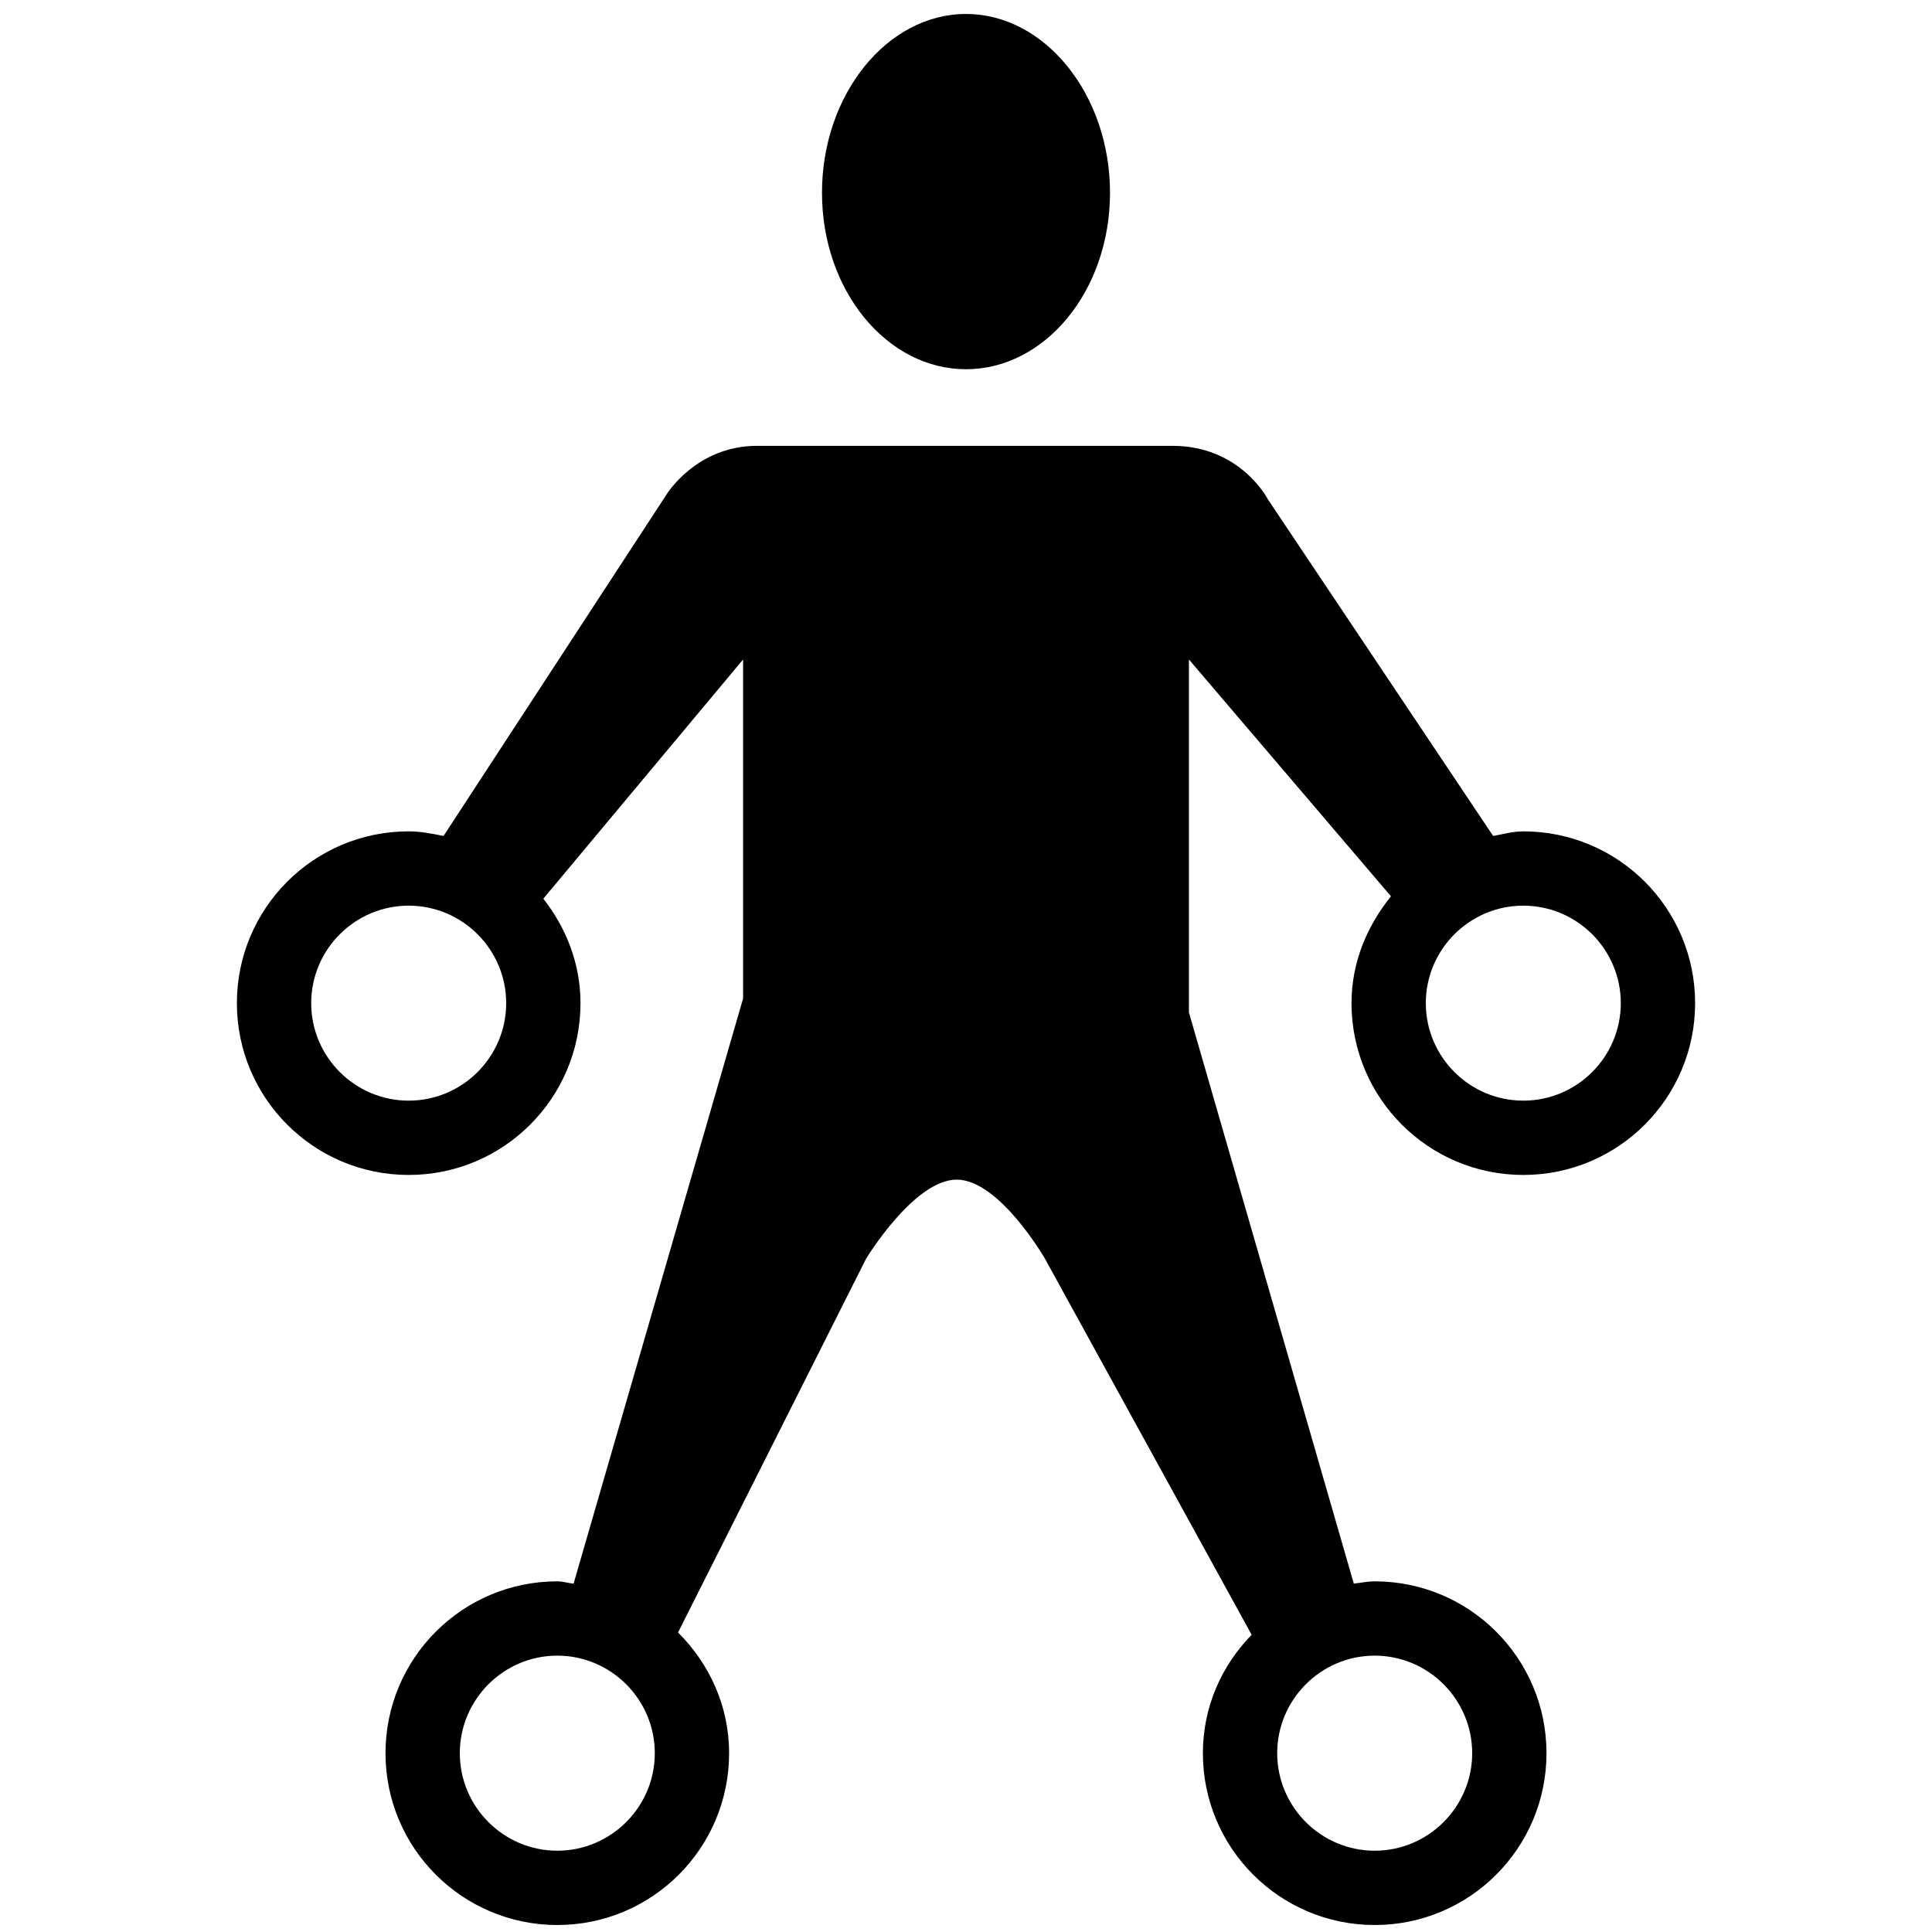 <svg fill="#000000" xmlns="http://www.w3.org/2000/svg"  viewBox="0 0 26 26" width="26px" height="26px"><path d="M 13 0.188 C 11.938 0.188 11.062 1.273 11.062 2.594 C 11.062 3.914 11.938 4.969 13 4.969 C 14.062 4.969 14.938 3.914 14.938 2.594 C 14.938 1.273 14.062 0.188 13 0.188 Z M 10.188 6 C 9.367 6 8.969 6.656 8.969 6.656 L 5.969 11.25 C 5.816 11.219 5.66 11.188 5.5 11.188 C 4.223 11.188 3.188 12.223 3.188 13.5 C 3.188 14.777 4.223 15.812 5.5 15.812 C 6.777 15.812 7.812 14.777 7.812 13.5 C 7.812 12.965 7.617 12.484 7.312 12.094 L 10 8.875 L 10 13.438 L 7.719 21.312 C 7.645 21.305 7.574 21.281 7.5 21.281 C 6.223 21.281 5.188 22.316 5.188 23.594 C 5.188 24.871 6.223 25.906 7.5 25.906 C 8.777 25.906 9.812 24.871 9.812 23.594 C 9.812 22.953 9.543 22.387 9.125 21.969 L 11.656 16.938 C 11.656 16.938 12.301 15.875 12.875 15.875 C 13.449 15.875 14.062 16.938 14.062 16.938 L 16.844 22 C 16.441 22.414 16.188 22.969 16.188 23.594 C 16.188 24.871 17.223 25.906 18.5 25.906 C 19.777 25.906 20.812 24.871 20.812 23.594 C 20.812 22.316 19.777 21.281 18.5 21.281 C 18.406 21.281 18.312 21.301 18.219 21.312 L 16 13.625 L 16 8.875 L 18.719 12.062 C 18.398 12.461 18.188 12.949 18.188 13.5 C 18.188 14.777 19.223 15.812 20.5 15.812 C 21.777 15.812 22.812 14.777 22.812 13.5 C 22.812 12.223 21.777 11.188 20.5 11.188 C 20.359 11.188 20.227 11.227 20.094 11.25 L 17.062 6.719 C 17.062 6.719 16.695 6 15.781 6 Z M 5.5 12.188 C 6.223 12.188 6.812 12.777 6.812 13.5 C 6.812 14.223 6.223 14.812 5.5 14.812 C 4.777 14.812 4.188 14.223 4.188 13.5 C 4.188 12.777 4.777 12.188 5.5 12.188 Z M 20.5 12.188 C 21.223 12.188 21.812 12.777 21.812 13.5 C 21.812 14.223 21.223 14.812 20.5 14.812 C 19.777 14.812 19.188 14.223 19.188 13.5 C 19.188 12.777 19.777 12.188 20.5 12.188 Z M 7.5 22.281 C 8.223 22.281 8.812 22.871 8.812 23.594 C 8.812 24.316 8.223 24.906 7.5 24.906 C 6.777 24.906 6.188 24.316 6.188 23.594 C 6.188 22.871 6.777 22.281 7.5 22.281 Z M 18.5 22.281 C 19.223 22.281 19.812 22.871 19.812 23.594 C 19.812 24.316 19.223 24.906 18.5 24.906 C 17.777 24.906 17.188 24.316 17.188 23.594 C 17.188 22.871 17.777 22.281 18.5 22.281 Z"/></svg>